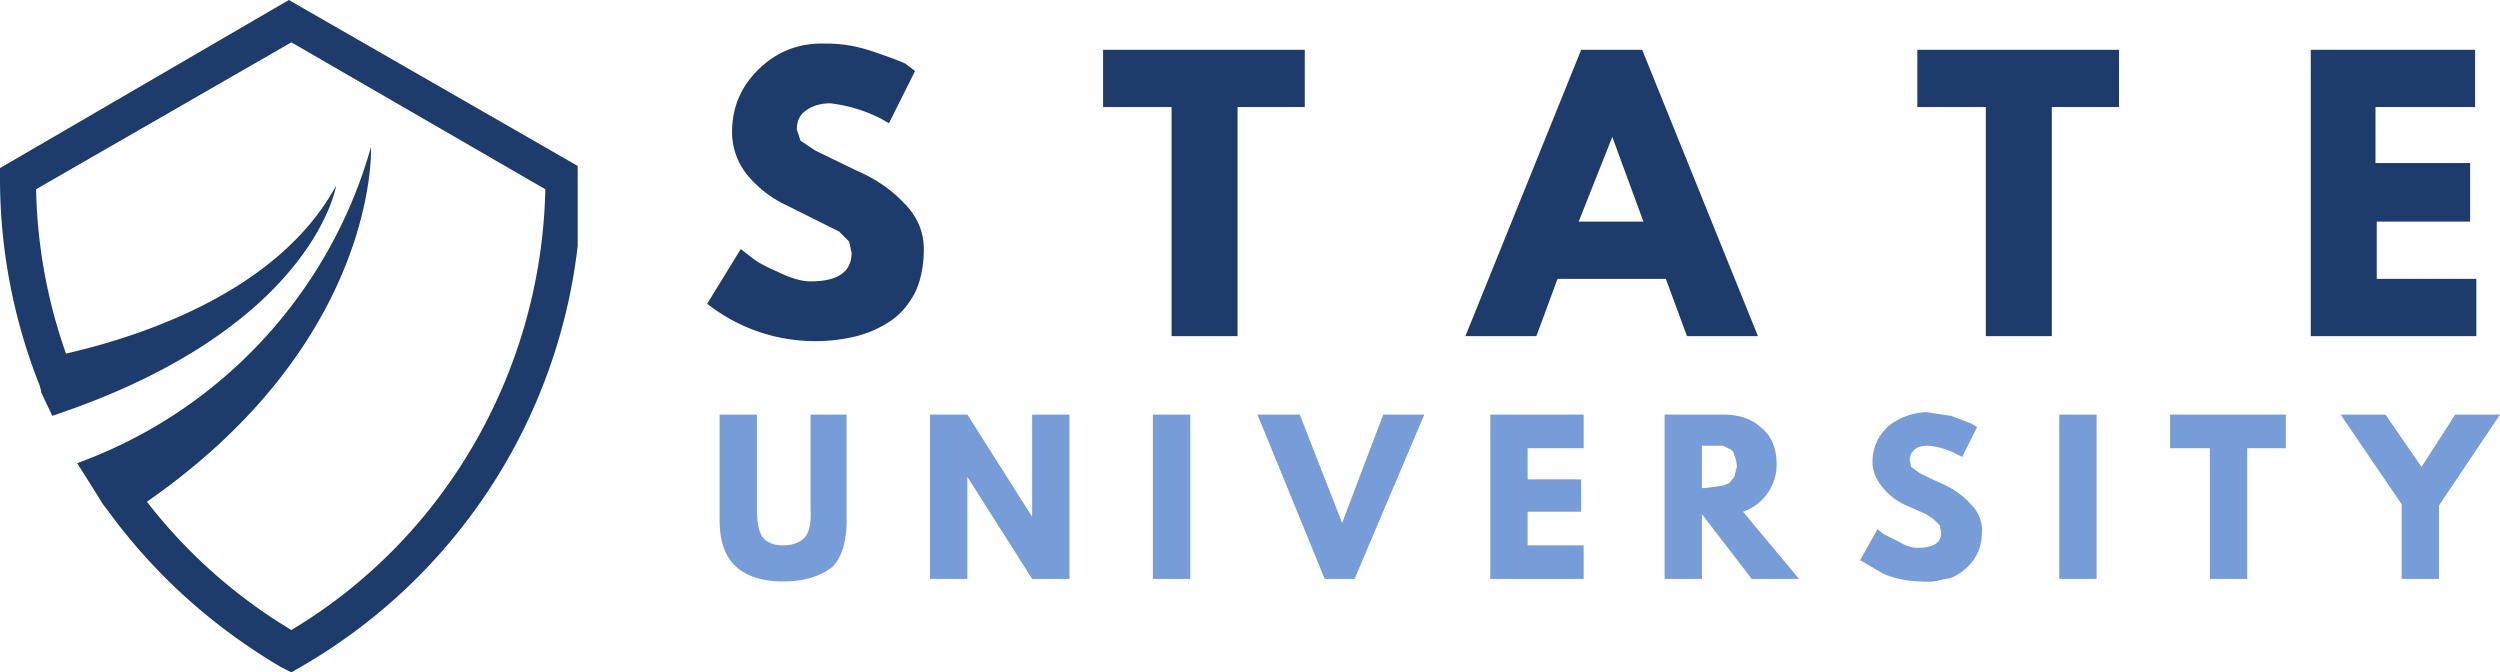<?xml version="1.0" encoding="UTF-8" standalone="no"?>
<svg
   viewBox="0 0 200.8 54"
   version="1.0"
   id="svg6"
   sodipodi:docname="logo.svg"
   width="200.8"
   height="54"
   inkscape:version="1.3.2 (091e20e, 2023-11-25)"
   xmlns:inkscape="http://www.inkscape.org/namespaces/inkscape"
   xmlns:sodipodi="http://sodipodi.sourceforge.net/DTD/sodipodi-0.dtd"
   xmlns="http://www.w3.org/2000/svg"
   xmlns:svg="http://www.w3.org/2000/svg">
  <sodipodi:namedview
     id="namedview6"
     pagecolor="#ffffff"
     bordercolor="#000000"
     borderopacity="0.25"
     inkscape:showpageshadow="2"
     inkscape:pageopacity="0.0"
     inkscape:pagecheckerboard="0"
     inkscape:deskcolor="#d1d1d1"
     inkscape:zoom="0.62933333"
     inkscape:cx="-98.516949"
     inkscape:cy="12.711864"
     inkscape:window-width="1312"
     inkscape:window-height="449"
     inkscape:window-x="0"
     inkscape:window-y="38"
     inkscape:window-maximized="0"
     inkscape:current-layer="svg6" />
  <defs
     id="defs1">
    <clipPath
       id="a">
      <path
         d="m 102.7,133.5 h 46.5 v 54 h -46.5 z m 0,0"
         id="path1" />
    </clipPath>
  </defs>
  <path
     d="m 66.4,3.5 q 1.8,0 3.6,0.6 1.8,0.6 2.7,1 l 0.8,0.6 -2.1,4.2 -0.7,-0.4 a 12,12 0 0 0 -4,-1.2 q -1.2,0 -2,0.6 Q 64,9.4 64,10.4 l 0.3,0.9 1.2,0.8 3.3,1.6 q 2.3,1 3.8,2.6 1.6,1.6 1.6,3.7 0,2 -0.7,3.5 -0.8,1.5 -2,2.3 A 9,9 0 0 1 68.8,27 q -1.6,0.4 -3.3,0.4 a 14,14 0 0 1 -8.3,-2.7 l -0.4,-0.3 2.7,-4.4 0.9,0.7 q 0.6,0.5 2,1.1 1.6,0.8 2.7,0.8 3.3,0 3.3,-2.3 l -0.2,-0.9 -0.8,-0.8 -1.2,-0.6 -3,-1.5 a 9,9 0 0 1 -3.3,-2.6 q -1.1,-1.5 -1.1,-3.3 0,-3 2.2,-5.1 2.2,-2.1 5.3,-2 M 88.6,8.6 V 4 h 16.2 V 8.6 H 99.4 V 27 H 94.1 V 8.6 Z m 43.3,-4.6 9.3,23 h -5.7 l -1.7,-4.6 h -8.7 l -1.7,4.6 h -5.7 L 127,4 Z m 0.1,13.8 -2.5,-6.8 -2.7,6.8 z M 154,8.6 V 4 h 16.2 v 4.6 h -5.4 V 27 h -5.3 V 8.6 Z M 198.8,4 v 4.6 h -8 v 4.5 h 7.6 v 4.7 h -7.5 v 4.6 h 8 V 27 H 185.6 V 4 Z m 0,0"
     fill="#1d3c6b"
     id="path4" />
  <path
     d="m 68,33.3 v 8.5 q 0,2.5 -1.1,3.7 -1.5,1.2 -4,1.2 -2.5,0 -3.8,-1.2 -1.3,-1.2 -1.3,-3.7 v -8.5 h 3 v 7.6 q 0,1.7 0.5,2.3 0.5,0.6 1.6,0.6 1.1,0 1.7,-0.6 0.6,-0.6 0.5,-2.3 v -7.6 z m 9.7,5 v 8.2 h -3 V 33.3 h 3 l 5.2,8.2 v -8.2 h 3 v 13.2 h -3 z m 17.9,-5 v 13.2 h -3 V 33.3 Z M 106.4,46.5 101,33.3 h 3.4 l 3.4,8.7 3.3,-8.7 h 3.3 l -5.6,13.2 z M 127.2,33.3 V 36 h -4.5 v 2.5 h 4.3 v 2.6 h -4.3 v 2.7 h 4.5 v 2.7 h -7.5 V 33.3 Z m 6.5,0 h 4.7 q 1.9,0 3,1 1.3,1 1.3,3 a 4,4 0 0 1 -2.7,3.8 l 4.5,5.4 h -3.8 l -4,-5.2 v 5.2 h -3 z m 3,5.9 h 0.3 l 1.4,-0.2 0.5,-0.2 0.4,-0.5 0.2,-0.8 q 0,-0.5 -0.2,-0.9 0,-0.3 -0.3,-0.5 l -0.6,-0.3 h -1.7 z m 18,-6.1 2,0.3 1.6,0.6 0.5,0.3 -1.2,2.4 -0.4,-0.2 a 6,6 0 0 0 -2.3,-0.7 q -0.8,0 -1.1,0.3 a 1,1 0 0 0 -0.4,0.9 l 0.1,0.5 0.7,0.5 0.8,0.4 1.1,0.5 q 1.3,0.6 2.2,1.6 a 3,3 0 0 1 0.9,2 q 0,1.2 -0.4,2 -0.4,0.8 -1.2,1.4 -0.8,0.6 -1.4,0.6 -0.9,0.3 -1.9,0.2 a 8,8 0 0 1 -3,-0.6 l -1.7,-1 -0.2,-0.1 1.4,-2.5 0.5,0.4 1.2,0.6 q 0.8,0.5 1.5,0.5 2,0 1.9,-1.3 l -0.1,-0.5 -0.5,-0.5 -0.6,-0.4 -1.8,-0.8 A 5,5 0 0 1 151.1,39 q -0.7,-0.9 -0.7,-1.9 0,-1.7 1.3,-2.9 1.3,-1 3,-1.1 m 13.7,0.2 v 13.2 h -3 V 33.3 Z m 5.9,2.7 v -2.7 h 9.3 V 36 h -3.1 v 10.5 h -3 V 36 Z M 188,33.3 h 3.6 l 2.9,4.2 2.7,-4.2 h 3.6 l -4.9,7.3 v 5.9 h -3 v -6 z m 0,0"
     fill="#779dd8"
     id="path5" />
  <g
     clip-path="url(#a)"
     id="g6"
     transform="translate(-102.8,-133.5)">
    <path
       fill="#1d3c6b"
       d="M 126,133.5 102.8,147 v 0.9 a 45,45 0 0 0 3.2,16.6 l 0.1,0.4 v 0.1 l 0.9,1.9 c 21,-7 22.8,-18.5 22.8,-18.5 -4.6,8.5 -15.6,12.1 -21.7,13.5 a 42,42 0 0 1 -2.4,-13.2 l 20.5,-11.8 20.4,11.8 c -0.3,14.5 -8,28 -20.4,35.4 a 42,42 0 0 1 -11.6,-10.3 c 18.7,-13 18,-28.5 18,-28.5 A 38,38 0 0 1 109,170.7 l 1.7,2.7 0.3,0.5 1.2,1.6 q 5.4,7 13.2,11.6 l 0.8,0.4 0.7,-0.4 a 45,45 0 0 0 22.6,-39.2 V 147 Z"
       id="path6" />
  </g>
</svg>
